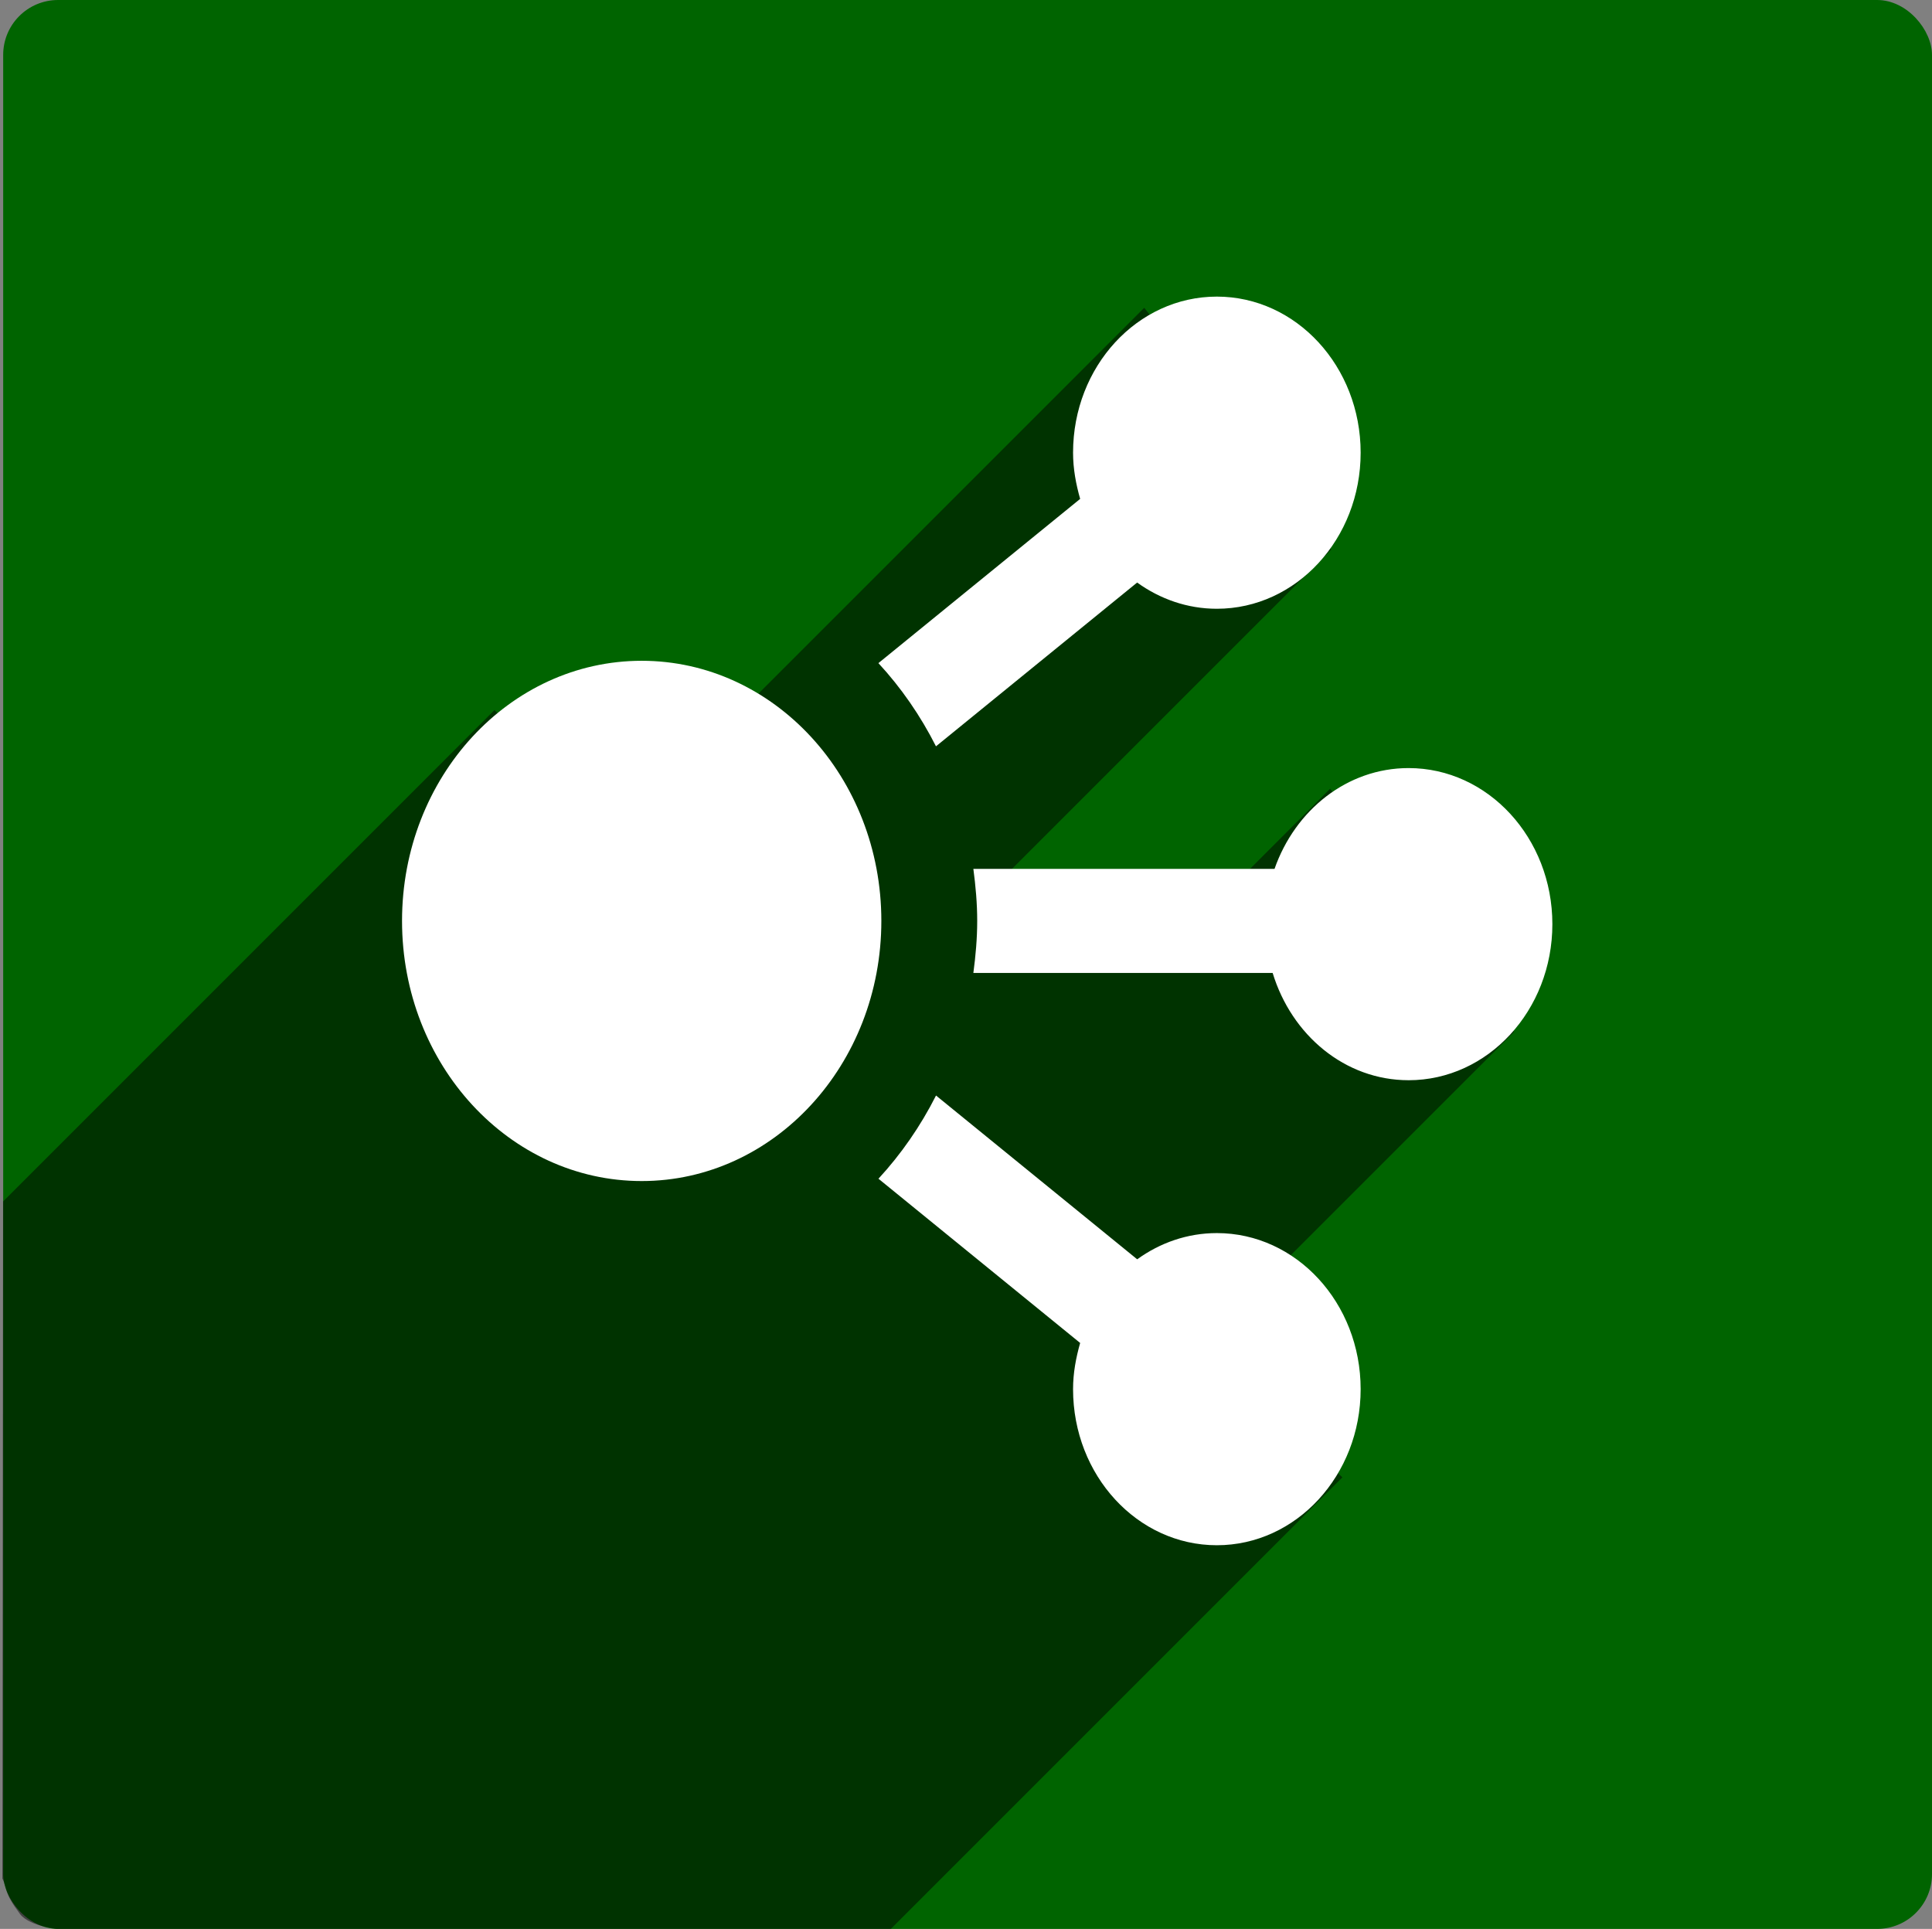 <?xml version="1.0" encoding="UTF-8" standalone="no"?>
<svg
   xmlns:dc="http://purl.org/dc/elements/1.1/"
   xmlns:cc="http://creativecommons.org/ns#"
   xmlns:rdf="http://www.w3.org/1999/02/22-rdf-syntax-ns#"
   xmlns:svg="http://www.w3.org/2000/svg"
   xmlns="http://www.w3.org/2000/svg"
   xmlns:sodipodi="http://sodipodi.sourceforge.net/DTD/sodipodi-0.dtd"
   xmlns:inkscape="http://www.inkscape.org/namespaces/inkscape"
   id="Capa_1"
   data-name="Capa 1"
   viewBox="0 0 200.33 200"
   version="1.1"
   sodipodi:docname="icon.svg"
   inkscape:version="0.92.4 (unknown)"
   inkscape:export-filename="/home/REINACB/jaime.arroyo/icon.png"
   inkscape:export-xdpi="95.841858"
   inkscape:export-ydpi="95.841858">
  <rect x="0" y="0" width="200.33" height="200" fill="#808080" stroke="none"/>
  <sodipodi:namedview
     pagecolor="#ffffff"
     bordercolor="#666666"
     borderopacity="1"
     objecttolerance="10"
     gridtolerance="10"
     guidetolerance="10"
     inkscape:pageopacity="0"
     inkscape:pageshadow="2"
     inkscape:window-width="1853"
     inkscape:window-height="1025"
     id="namedview22"
     showgrid="false"
     showguides="true"
     inkscape:guide-bbox="true"
     inkscape:snap-text-baseline="true"
     inkscape:zoom="3.337544"
     inkscape:cx="-15.298257"
     inkscape:cy="88.965657"
     inkscape:window-x="1987"
     inkscape:window-y="27"
     inkscape:window-maximized="1"
     inkscape:current-layer="layer1">
    <sodipodi:guide
       position="51.271,126.377"
       orientation="-0.707,0.707"
       id="guide40"
       inkscape:locked="false"
       inkscape:label=""
       inkscape:color="rgb(0,0,255)" />
    <sodipodi:guide
       position="118.65,168.088"
       orientation="-0.707,0.707"
       id="guide42"
       inkscape:locked="false"
       inkscape:label=""
       inkscape:color="rgb(0,0,255)" />
    <sodipodi:guide
       position="138.03,143.008"
       orientation="-0.707,0.707"
       id="guide46"
       inkscape:locked="false"
       inkscape:label=""
       inkscape:color="rgb(0,0,255)" />
    <sodipodi:guide
       position="137.924,118.22"
       orientation="-0.707,0.707"
       id="guide48"
       inkscape:locked="false"
       inkscape:label=""
       inkscape:color="rgb(0,0,255)" />
    <sodipodi:guide
       position="156.992,93.008"
       orientation="-0.707,0.707"
       id="guide50"
       inkscape:locked="false"
       inkscape:label=""
       inkscape:color="rgb(0,0,255)" />
    <sodipodi:guide
       position="139.195,46.822"
       orientation="-0.707,0.707"
       id="guide52"
       inkscape:locked="false"
       inkscape:label=""
       inkscape:color="rgb(0,0,255)" />
  </sodipodi:namedview>
  <defs
     id="defs4">
    <style
       id="style2">.cls-1{fill:none;}.cls-2{fill:#3b588f;}.cls-3{fill:#070308;opacity:0.4;}.cls-4{fill:#fff;}</style>
  </defs>
  <title
     id="title6">icon</title>
  <rect
     id="_Sector_"
     data-name="&lt;Sector&gt;"
     class="cls-1"
     width="200"
     height="200" />
  <rect
     class="cls-2"
     x="0.33"
     width="200"
     height="200"
     id="rect9"
     ry="5.693"
     y="0"
     style="fill:#006400;fill-opacity:1" />
  <g
     inkscape:groupmode="layer"
     id="layer1"
     inkscape:label="Layer 1"
     style="display:inline">
    <path
       style="fill:#000000;fill-opacity:0.491;stroke:none;stroke-width:1px;stroke-linecap:butt;stroke-linejoin:miter;stroke-opacity:1"
       d="M 51.271,73.623 0.318,124.576 0.244,194.777 c 0.611,1.229 0.071,1.307 1.834,3.687 1.073,1.37 4.293,1.584 4.278,1.591 l 85.972,-0.01 46.867,-46.867 -14.845,-13.545 32.642,-32.642 -19.068,-25.212 -15.564,15.564 -18.184,-6.498 33.854,-33.854 -19.38,-25.079 -54.381,54.381 z"
       id="path56-3"
       inkscape:connector-curvature="0"
       sodipodi:nodetypes="cccccccccccccccc" />
  </g>
  <g
     inkscape:groupmode="layer"
     id="layer4"
     inkscape:label="Layer 2">
    <path
       inkscape:connector-curvature="0"
       d="m 66.537,68.514 c 13.722,0 24.85,12.078 24.85,26.972 0,14.894 -11.128,26.972 -24.85,26.972 -13.727,0 -24.85,-12.078 -24.85,-26.972 0,-14.894 11.123,-26.972 24.85,-26.972 z M 141.086,46.937 c 0,-8.939 -6.68,-16.183 -14.91,-16.183 -8.235,0 -14.91,7.245 -14.91,16.183 0,1.683 0.303,3.269 0.736,4.79 L 91.083,68.757 c 2.351,2.541 4.359,5.443 5.969,8.626 L 117.911,60.401 c 2.371,1.71 5.209,2.719 8.265,2.719 8.23,0 14.91,-7.245 14.91,-16.183 z M 112.002,139.246 c -0.432,1.521 -0.736,3.107 -0.736,4.79 0,8.939 6.675,16.183 14.91,16.183 8.23,0 14.91,-7.245 14.91,-16.183 0,-8.939 -6.68,-16.183 -14.91,-16.183 -3.057,0 -5.894,1.009 -8.26,2.719 L 97.057,113.59 c -1.61,3.183 -3.623,6.085 -5.969,8.626 z m 34.054,-27.242 c 8.23,0 14.91,-7.245 14.91,-16.183 0,-8.939 -6.68,-16.183 -14.91,-16.183 -6.367,0 -11.764,4.353 -13.901,10.454 h -31.226 c 0.234,1.769 0.398,3.56 0.398,5.394 0,1.834 -0.164,3.625 -0.398,5.394 h 31.033 c 1.963,6.446 7.495,11.123 14.095,11.123 z"
       id="path2"
       style="fill:#ffffff;stroke-width:5.178" />
  </g>
</svg>
